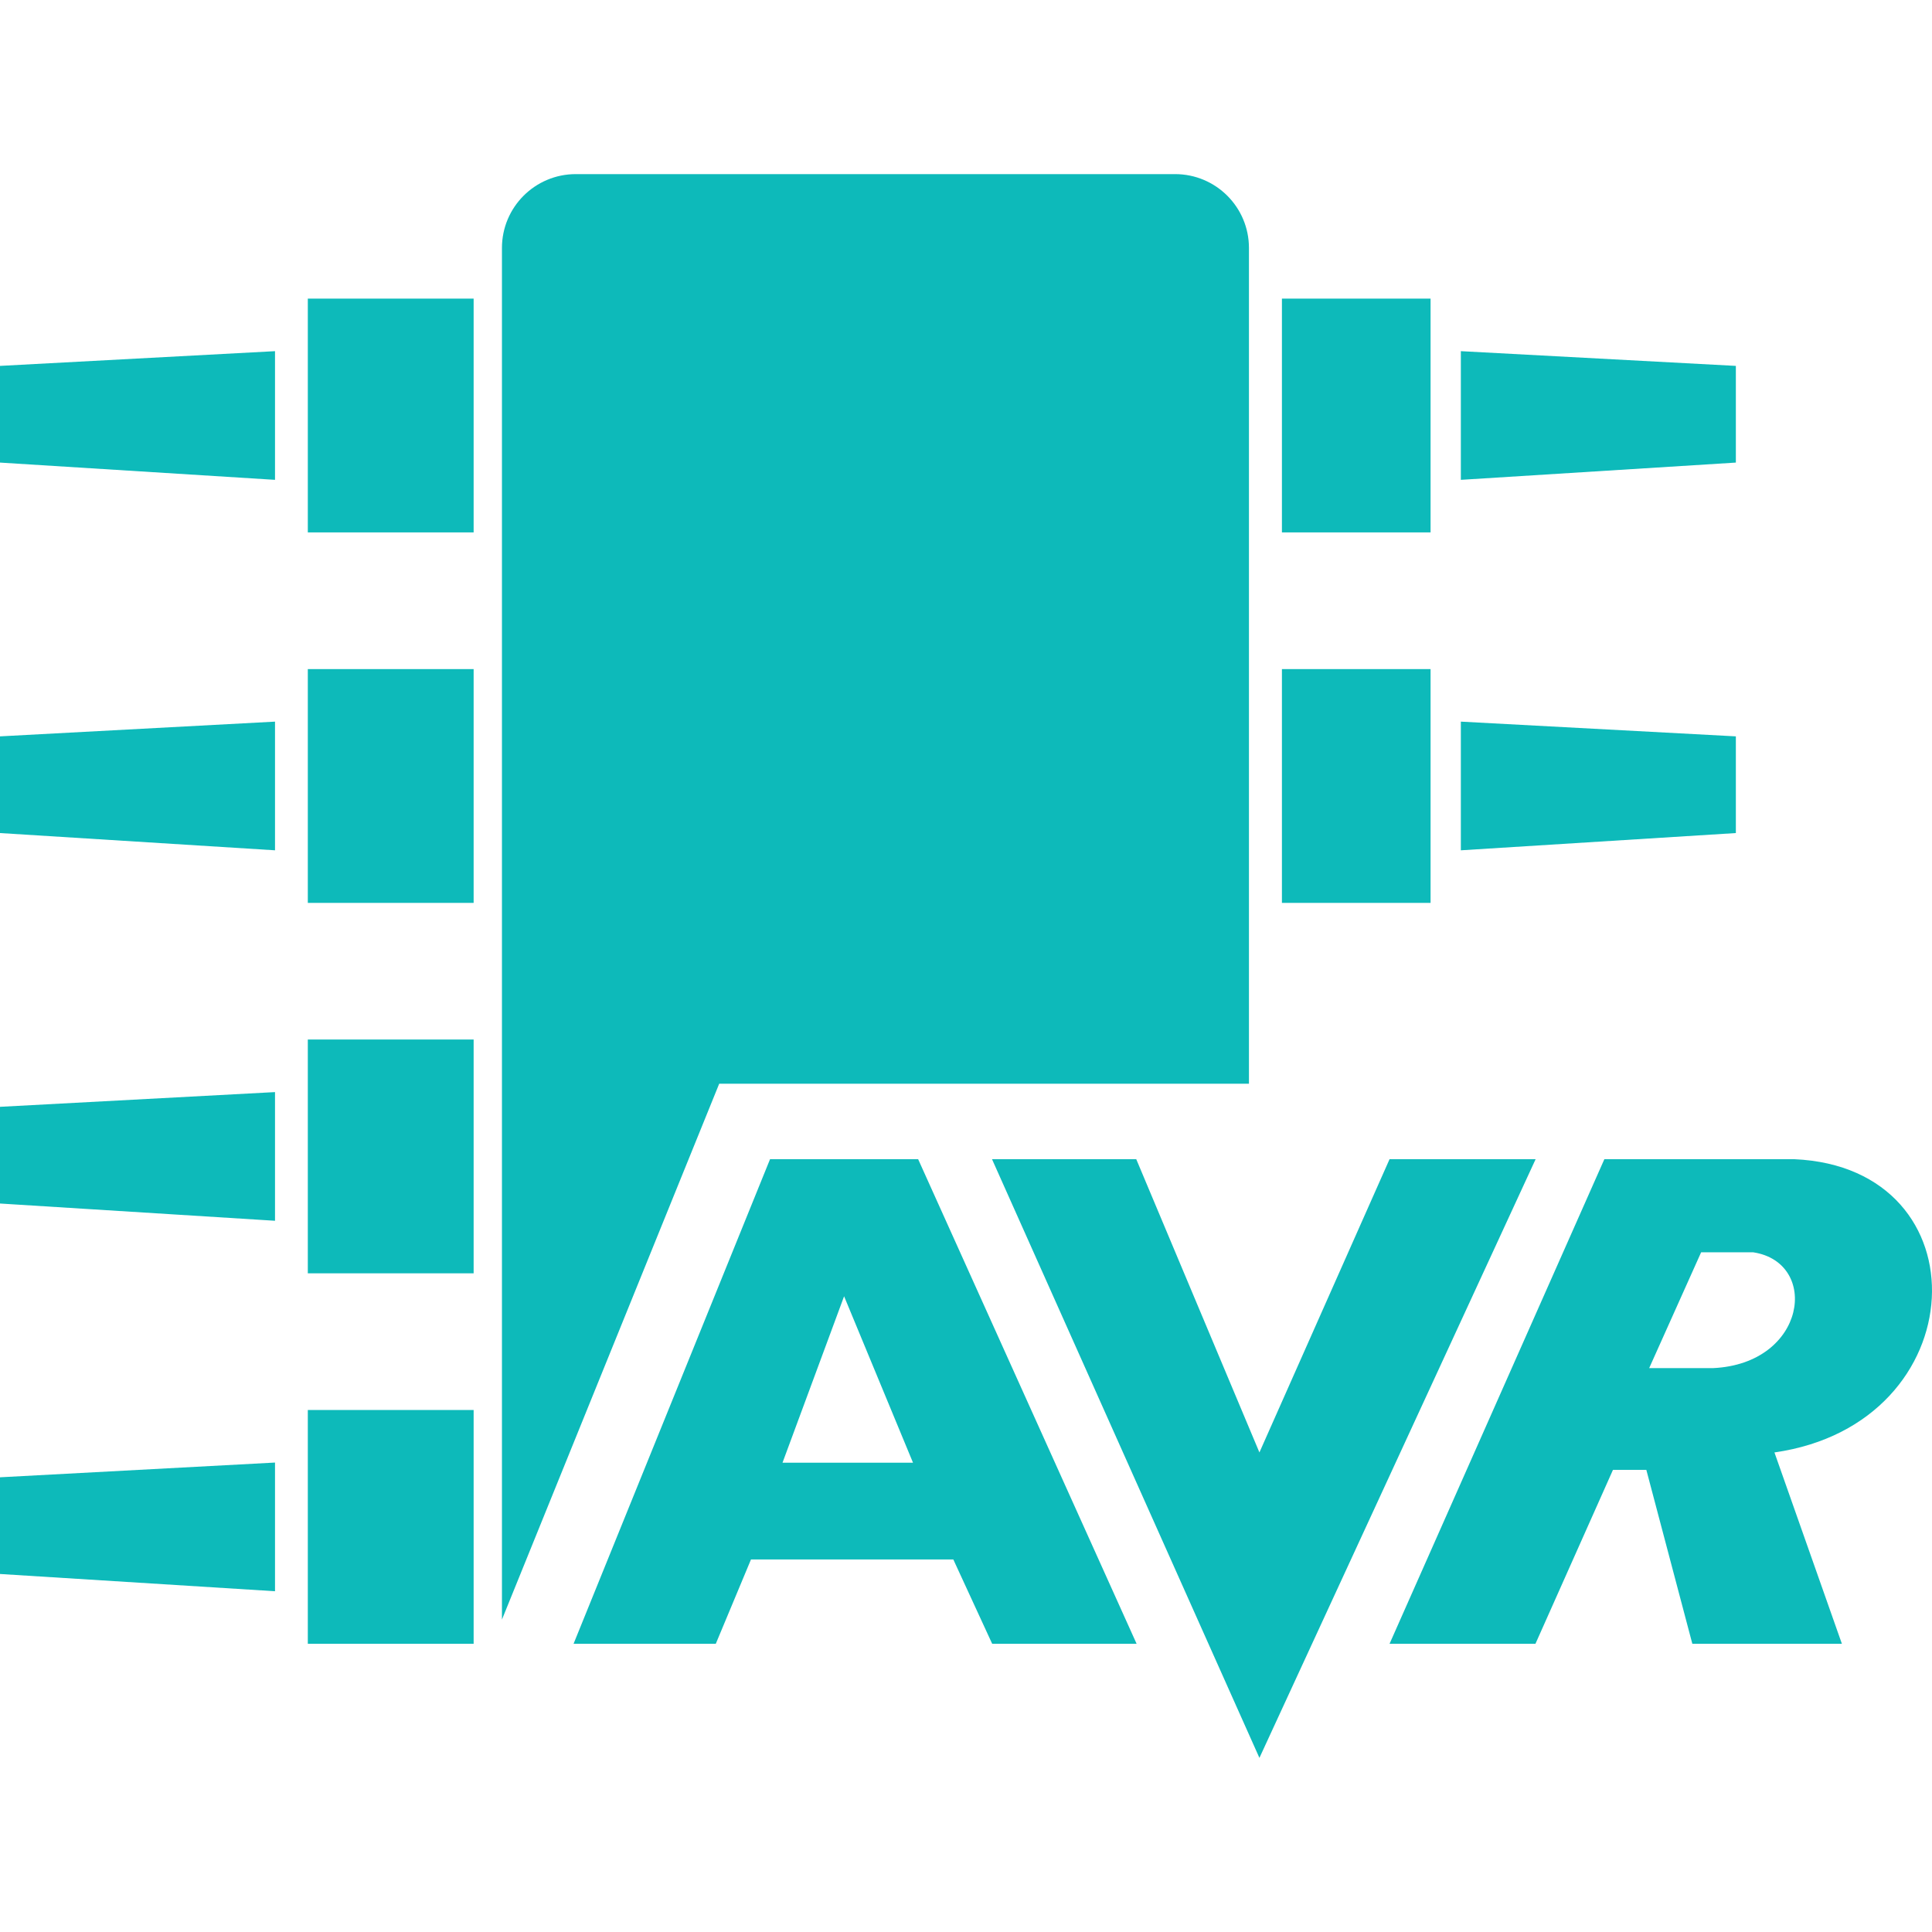 <svg xmlns="http://www.w3.org/2000/svg" version="1.1" width="512px" height="512px"><path d="M125.519,141.09H81.574l0-61.956l43.946,0L125.519,141.09z M379.115,177.312l-39.392-0l-0,61.956l39.392,0L379.115,177.312z M125.519,177.312l-43.946-0l-0,61.956h43.946L125.519,177.312z M460.02,96.966l-72.881-3.904l-0,34.1l72.881-4.572L460.02,96.966z M379.115,79.134h-39.392l-0,61.956h39.392L379.115,79.134z M460.02,195.143l-72.881-3.904l-0,34.1l72.881-4.572L460.02,195.143z M190.597,287.196l140.388,0l0-221.484c0-10.808-8.762-19.57-19.57-19.57l-158.824-0c-10.808,0-19.57,8.762-19.57,19.57l-0,363.491L190.597,287.196z M125.519,373.666l-43.946-0l-0,61.956l43.946,0L125.519,373.666z M0,122.59l72.881,4.572V93.062L0,96.965L0,122.59z M0,417.122l72.881,4.572l0-34.1L0,391.498V417.122z M125.519,275.489l-43.946-0l-0,61.956h43.946L125.519,275.489z M0,220.767l72.881,4.572v-34.1L0,195.143V220.767z M0,318.945l72.881,4.572v-34.1L0,293.32V318.945z M243.316,307.196l57.898,128.426h-38.275l-10.297-22.343h-53.624l-9.326,22.343H152l52.07-128.426H243.316z M207.373,387.632h34.584L223.693,343.528L207.373,387.632z M301.118,307.196l32.641,77.716l34.487-77.716h38.712l-73.199,158.662l-70.867-158.662H301.118z M470.247,384.912l17.875,50.71h-39.635l-12.192-46.095h-8.84l-20.546,46.095h-38.664l56.927-128.426h50.321C526.245,309.417,523.695,377.277,470.247,384.912z M464.613,331.871h-13.795l-13.77,30.698h16.879C478.783,361.439,482.313,334.57,464.613,331.871z" fill="#0dbaba"/></svg>